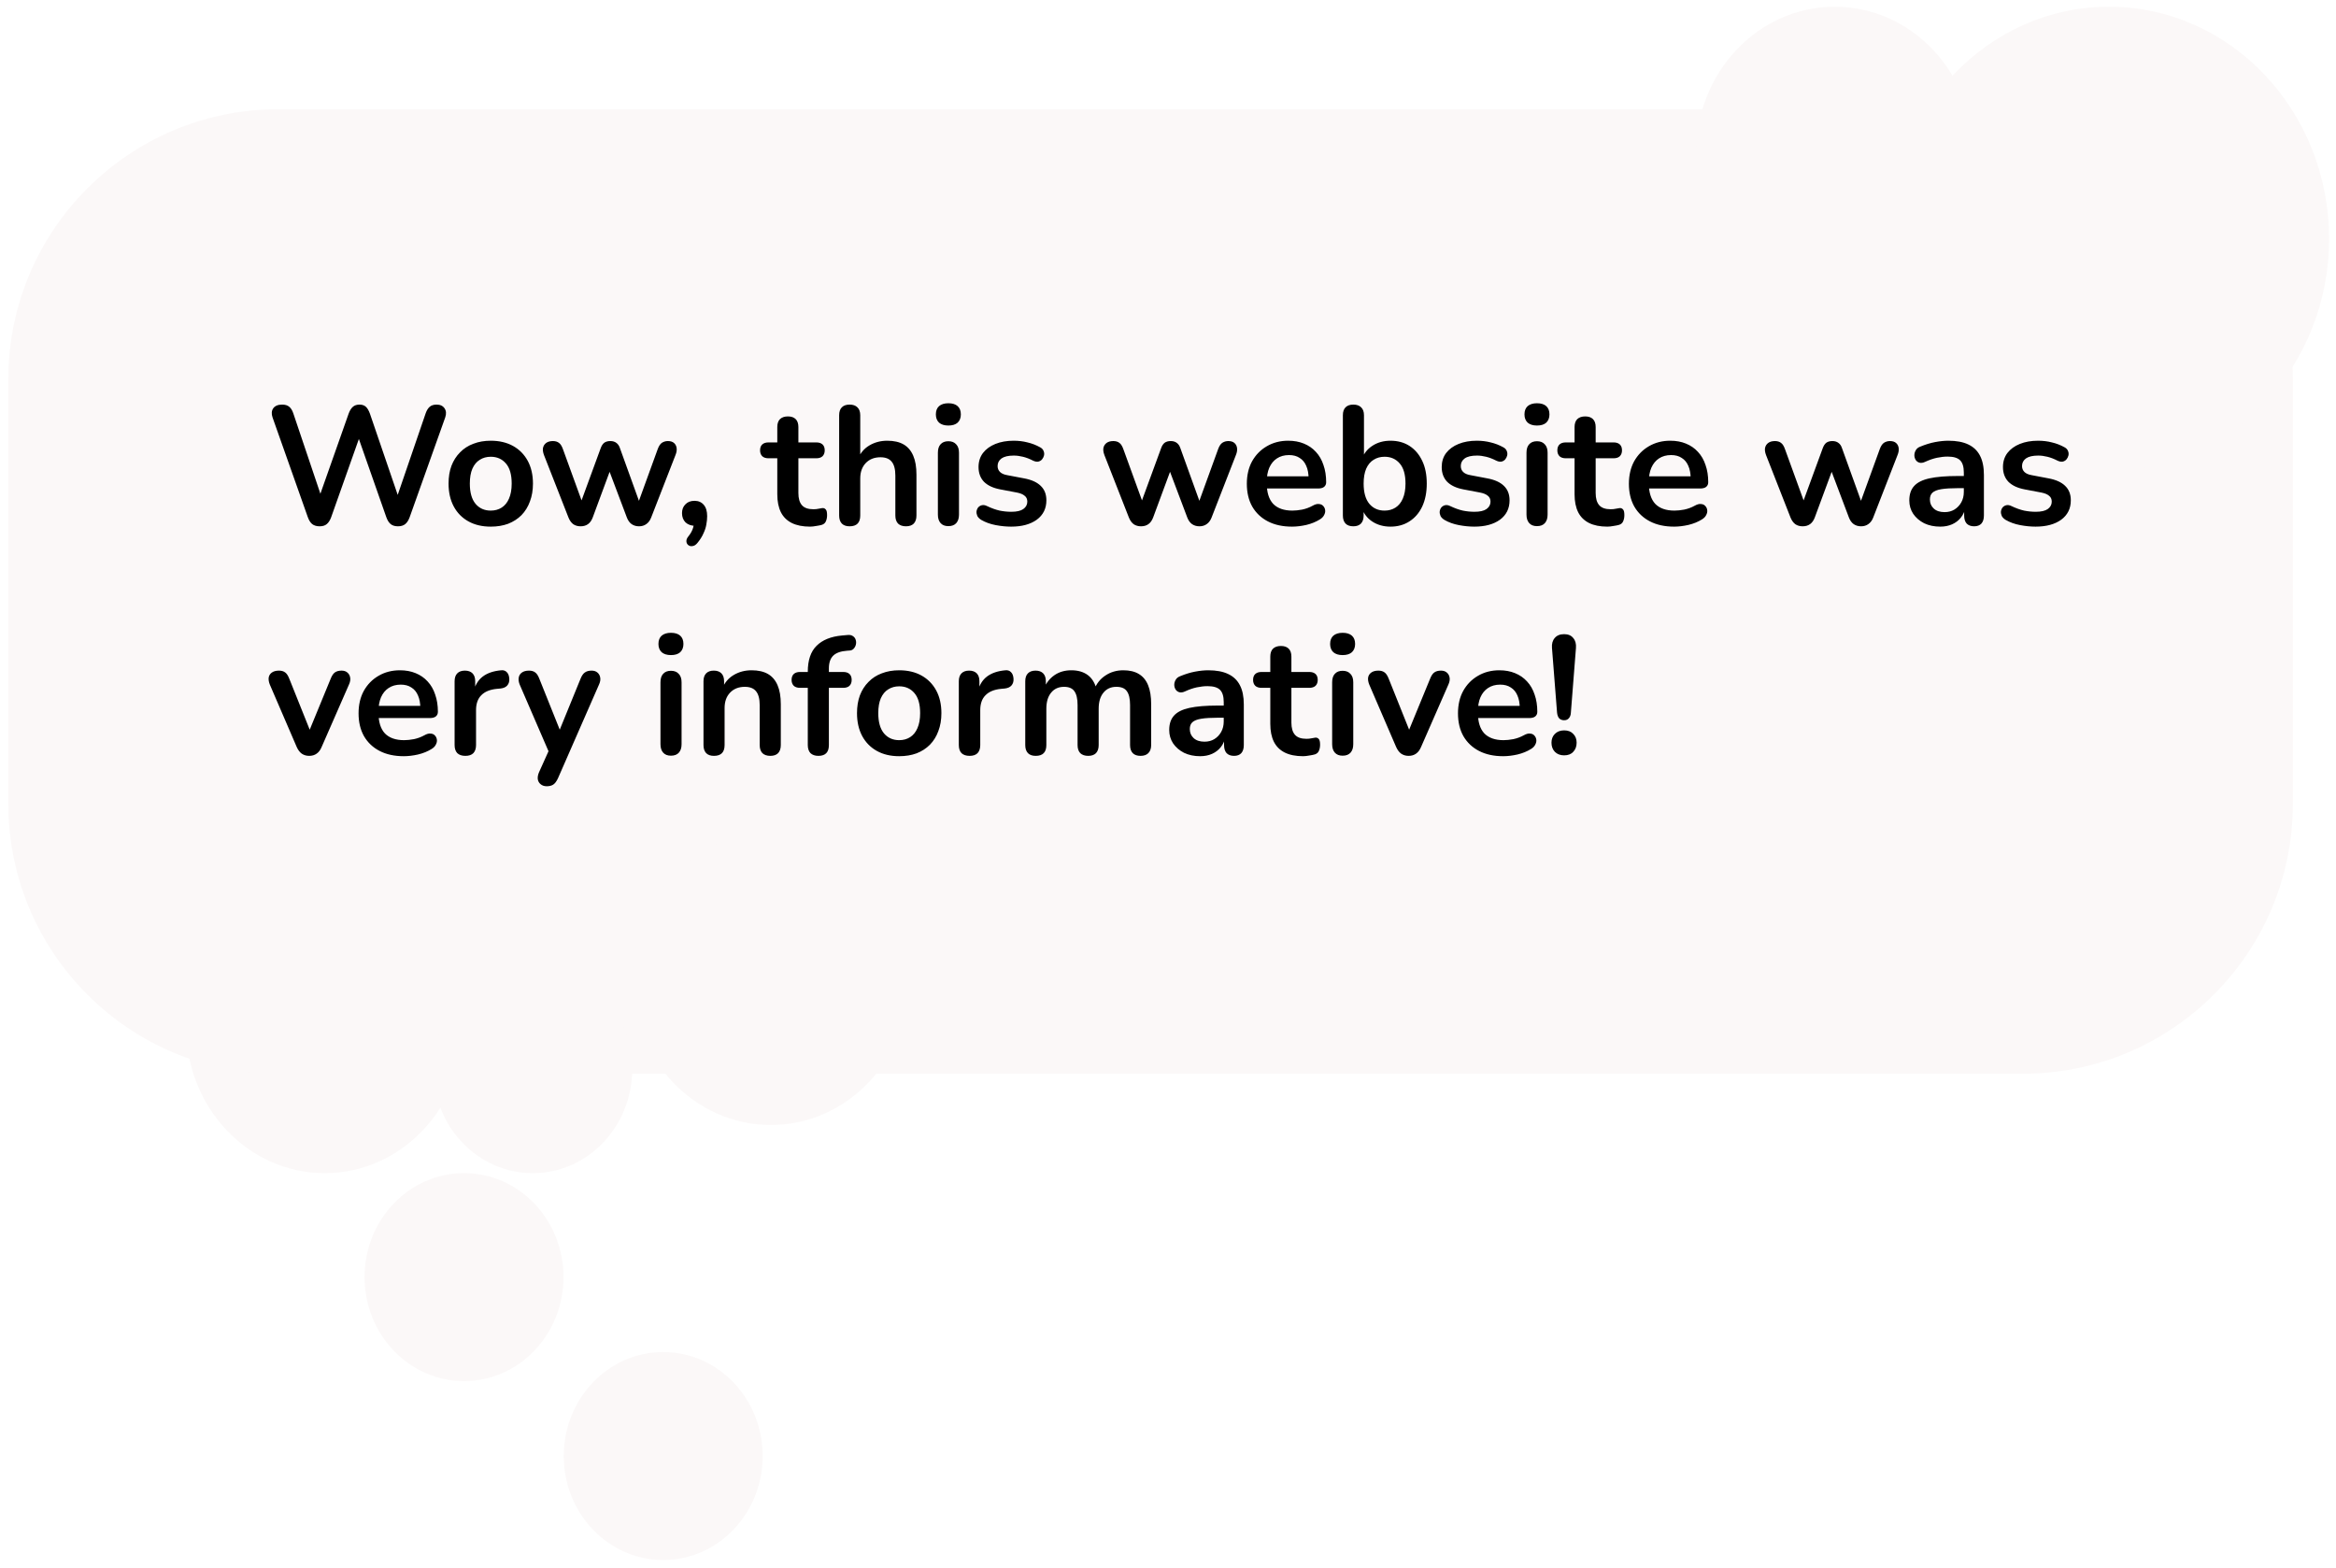 <svg width="1384" height="929" viewBox="0 0 1384 929" fill="none" xmlns="http://www.w3.org/2000/svg">
<g filter="url(#filter0_d_1283_984)">
<path d="M274.927 814.21C307.471 814.21 333.853 786.628 333.853 752.605C333.853 718.581 307.471 691 274.927 691C242.382 691 216 718.581 216 752.605C216 786.628 242.382 814.21 274.927 814.21Z" fill="#FBF8F8"/>
<path d="M192.417 691.017C237.782 691.017 274.557 652.243 274.557 604.413C274.557 556.583 237.782 517.809 192.417 517.809C147.053 517.809 110.277 556.583 110.277 604.413C110.277 652.243 147.053 691.017 192.417 691.017Z" fill="#FBF8F8"/>
<path d="M392.927 920.21C425.471 920.21 451.853 892.628 451.853 858.605C451.853 824.581 425.471 797 392.927 797C360.382 797 334 824.581 334 858.605C334 892.628 360.382 920.21 392.927 920.21Z" fill="#FBF8F8"/>
<path d="M1198.44 60.713H164.925C76.559 60.713 4.925 132.347 4.925 220.713V472.121C4.925 560.486 76.559 632.121 164.925 632.121H1198.44C1286.81 632.121 1358.44 560.486 1358.44 472.121V220.713C1358.44 132.347 1286.81 60.713 1198.44 60.713Z" fill="#FBF8F8"/>
<path d="M315.636 691.019C348.181 691.019 374.563 663.437 374.563 629.414C374.563 595.39 348.181 567.809 315.636 567.809C283.092 567.809 256.71 595.39 256.71 629.414C256.71 663.437 283.092 691.019 315.636 691.019Z" fill="#FBF8F8"/>
<path d="M456.697 662.478C502.061 662.478 538.837 623.704 538.837 575.874C538.837 528.044 502.061 489.27 456.697 489.27C411.332 489.27 374.557 528.044 374.557 575.874C374.557 623.704 411.332 662.478 456.697 662.478Z" fill="#FBF8F8"/>
<path d="M1249.53 274.99C1321.52 274.99 1379.88 213.431 1379.88 137.495C1379.88 61.559 1321.52 0 1249.53 0C1177.53 0 1119.17 61.559 1119.17 137.495C1119.17 213.431 1177.53 274.99 1249.53 274.99Z" fill="#FBF8F8"/>
<path d="M1087.03 173.208C1132.39 173.208 1169.17 134.434 1169.17 86.604C1169.17 38.774 1132.39 0 1087.03 0C1041.66 0 1004.89 38.774 1004.89 86.604C1004.89 134.434 1041.66 173.208 1087.03 173.208Z" fill="#FBF8F8"/>
<path d="M189.377 307.8C187.577 307.8 186.107 307.367 184.977 306.5C183.907 305.633 183.047 304.267 182.377 302.4L161.477 243.3C160.747 241.167 160.877 239.367 161.877 237.9C162.947 236.433 164.707 235.7 167.177 235.7C168.977 235.7 170.377 236.133 171.377 237C172.377 237.8 173.177 239.1 173.777 240.9L191.777 294.3H187.777L206.577 241C207.247 239.2 208.077 237.867 209.077 237C210.077 236.133 211.377 235.7 212.977 235.7C214.577 235.7 215.847 236.133 216.777 237C217.707 237.867 218.507 239.233 219.177 241.1L237.377 294.3H233.877L252.177 240.9C252.777 239.167 253.577 237.867 254.577 237C255.577 236.133 256.947 235.7 258.677 235.7C260.807 235.7 262.377 236.433 263.377 237.9C264.377 239.367 264.507 241.167 263.777 243.3L242.677 302.5C242.007 304.3 241.147 305.633 240.077 306.5C239.007 307.367 237.577 307.8 235.777 307.8C233.977 307.8 232.547 307.367 231.477 306.5C230.407 305.633 229.547 304.267 228.877 302.4L211.477 252.8H213.777L196.177 302.5C195.507 304.3 194.647 305.633 193.577 306.5C192.577 307.367 191.177 307.8 189.377 307.8ZM290.757 308C285.687 308 281.287 306.967 277.557 304.9C273.817 302.833 270.917 299.9 268.857 296.1C266.787 292.233 265.757 287.7 265.757 282.5C265.757 278.567 266.317 275.067 267.457 272C268.657 268.867 270.357 266.2 272.557 264C274.757 261.733 277.387 260.033 280.457 258.9C283.517 257.7 286.957 257.1 290.757 257.1C295.817 257.1 300.217 258.133 303.957 260.2C307.687 262.267 310.587 265.2 312.657 269C314.717 272.8 315.757 277.3 315.757 282.5C315.757 286.433 315.157 289.967 313.957 293.1C312.817 296.233 311.157 298.933 308.957 301.2C306.757 303.4 304.117 305.1 301.057 306.3C297.987 307.433 294.557 308 290.757 308ZM290.757 298.5C293.217 298.5 295.387 297.9 297.257 296.7C299.117 295.5 300.557 293.733 301.557 291.4C302.617 289 303.157 286.033 303.157 282.5C303.157 277.167 302.017 273.2 299.757 270.6C297.487 267.933 294.487 266.6 290.757 266.6C288.287 266.6 286.117 267.2 284.257 268.4C282.387 269.533 280.917 271.3 279.857 273.7C278.857 276.033 278.357 278.967 278.357 282.5C278.357 287.767 279.487 291.767 281.757 294.5C284.017 297.167 287.017 298.5 290.757 298.5ZM343.997 307.8C342.327 307.8 340.897 307.4 339.697 306.6C338.497 305.733 337.527 304.4 336.797 302.6L322.297 265.6C321.697 264 321.497 262.6 321.697 261.4C321.967 260.133 322.597 259.133 323.597 258.4C324.597 257.667 325.927 257.3 327.597 257.3C329.067 257.3 330.267 257.667 331.197 258.4C332.127 259.067 332.927 260.367 333.597 262.3L345.697 295.6H343.397L355.897 261.5C356.427 260.033 357.127 258.967 357.997 258.3C358.927 257.633 360.127 257.3 361.597 257.3C363.067 257.3 364.267 257.667 365.197 258.4C366.127 259.067 366.827 260.1 367.297 261.5L379.597 295.6H377.497L389.697 262C390.367 260.2 391.197 258.967 392.197 258.3C393.267 257.633 394.427 257.3 395.697 257.3C397.297 257.3 398.527 257.7 399.397 258.5C400.267 259.3 400.767 260.333 400.897 261.6C401.027 262.8 400.797 264.133 400.197 265.6L385.797 302.6C385.127 304.333 384.167 305.633 382.897 306.5C381.697 307.367 380.267 307.8 378.597 307.8C376.927 307.8 375.467 307.367 374.197 306.5C372.997 305.633 372.067 304.333 371.397 302.6L358.297 267.9H363.997L351.197 302.5C350.527 304.3 349.597 305.633 348.397 306.5C347.197 307.367 345.727 307.8 343.997 307.8ZM413.167 317.7C412.297 318.767 411.367 319.367 410.367 319.5C409.427 319.7 408.597 319.533 407.867 319C407.127 318.467 406.727 317.7 406.667 316.7C406.597 315.767 407.027 314.733 407.967 313.6C409.297 311.933 410.197 310.267 410.667 308.6C411.127 306.933 411.367 305.433 411.367 304.1L411.867 307.5C409.527 307.5 407.627 306.833 406.167 305.5C404.767 304.1 404.067 302.267 404.067 300C404.067 297.867 404.727 296.133 406.067 294.8C407.397 293.4 409.197 292.7 411.467 292.7C413.797 292.7 415.627 293.5 416.967 295.1C418.297 296.633 418.967 298.867 418.967 301.8C418.967 303.4 418.797 305.067 418.467 306.8C418.197 308.467 417.627 310.2 416.767 312C415.967 313.867 414.767 315.767 413.167 317.7ZM479.917 308C475.587 308 471.947 307.267 469.017 305.8C466.147 304.333 464.017 302.2 462.617 299.4C461.217 296.533 460.517 293 460.517 288.8V267.5H455.317C453.717 267.5 452.487 267.1 451.617 266.3C450.747 265.433 450.317 264.267 450.317 262.8C450.317 261.267 450.747 260.1 451.617 259.3C452.487 258.5 453.717 258.1 455.317 258.1H460.517V249C460.517 246.933 461.047 245.367 462.117 244.3C463.247 243.233 464.817 242.7 466.817 242.7C468.817 242.7 470.347 243.233 471.417 244.3C472.487 245.367 473.017 246.933 473.017 249V258.1H483.617C485.217 258.1 486.447 258.5 487.317 259.3C488.187 260.1 488.617 261.267 488.617 262.8C488.617 264.267 488.187 265.433 487.317 266.3C486.447 267.1 485.217 267.5 483.617 267.5H473.017V288.1C473.017 291.3 473.717 293.7 475.117 295.3C476.517 296.9 478.787 297.7 481.917 297.7C483.047 297.7 484.047 297.6 484.917 297.4C485.787 297.2 486.547 297.067 487.217 297C488.017 296.933 488.687 297.2 489.217 297.8C489.747 298.333 490.017 299.467 490.017 301.2C490.017 302.533 489.787 303.733 489.317 304.8C488.917 305.8 488.147 306.5 487.017 306.9C486.147 307.167 485.017 307.4 483.617 307.6C482.217 307.867 480.987 308 479.917 308ZM503.367 307.8C501.367 307.8 499.837 307.267 498.767 306.2C497.697 305.067 497.167 303.467 497.167 301.4V242C497.167 239.933 497.697 238.367 498.767 237.3C499.837 236.233 501.367 235.7 503.367 235.7C505.367 235.7 506.897 236.233 507.967 237.3C509.097 238.367 509.667 239.933 509.667 242V267.9H508.267C509.737 264.367 511.997 261.7 515.067 259.9C518.197 258.033 521.737 257.1 525.667 257.1C529.597 257.1 532.837 257.833 535.367 259.3C537.897 260.767 539.797 263 541.067 266C542.337 268.933 542.967 272.667 542.967 277.2V301.4C542.967 303.467 542.437 305.067 541.367 306.2C540.297 307.267 538.767 307.8 536.767 307.8C534.767 307.8 533.197 307.267 532.067 306.2C530.997 305.067 530.467 303.467 530.467 301.4V277.8C530.467 274 529.737 271.233 528.267 269.5C526.867 267.767 524.667 266.9 521.667 266.9C517.997 266.9 515.067 268.067 512.867 270.4C510.737 272.667 509.667 275.7 509.667 279.5V301.4C509.667 305.667 507.567 307.8 503.367 307.8ZM561.867 307.7C559.867 307.7 558.327 307.1 557.267 305.9C556.197 304.7 555.667 303.033 555.667 300.9V264.2C555.667 262 556.197 260.333 557.267 259.2C558.327 258 559.867 257.4 561.867 257.4C563.867 257.4 565.397 258 566.467 259.2C567.597 260.333 568.167 262 568.167 264.2V300.9C568.167 303.033 567.627 304.7 566.567 305.9C565.497 307.1 563.927 307.7 561.867 307.7ZM561.867 248.1C559.527 248.1 557.697 247.533 556.367 246.4C555.097 245.2 554.467 243.567 554.467 241.5C554.467 239.367 555.097 237.733 556.367 236.6C557.697 235.467 559.527 234.9 561.867 234.9C564.267 234.9 566.097 235.467 567.367 236.6C568.627 237.733 569.267 239.367 569.267 241.5C569.267 243.567 568.627 245.2 567.367 246.4C566.097 247.533 564.267 248.1 561.867 248.1ZM599.047 308C596.187 308 593.147 307.7 589.947 307.1C586.747 306.5 583.887 305.467 581.347 304C580.287 303.333 579.517 302.567 579.047 301.7C578.647 300.767 578.487 299.867 578.547 299C578.687 298.067 579.017 297.267 579.547 296.6C580.147 295.933 580.887 295.5 581.747 295.3C582.687 295.1 583.687 295.267 584.747 295.8C587.417 297.067 589.917 297.967 592.247 298.5C594.587 298.967 596.887 299.2 599.147 299.2C602.347 299.2 604.717 298.667 606.247 297.6C607.847 296.467 608.647 295 608.647 293.2C608.647 291.667 608.117 290.5 607.047 289.7C606.047 288.833 604.517 288.2 602.447 287.8L592.447 285.9C588.317 285.1 585.147 283.6 582.947 281.4C580.817 279.133 579.747 276.233 579.747 272.7C579.747 269.5 580.617 266.733 582.347 264.4C584.147 262.067 586.617 260.267 589.747 259C592.887 257.733 596.487 257.1 600.547 257.1C603.487 257.1 606.217 257.433 608.747 258.1C611.347 258.7 613.847 259.667 616.247 261C617.247 261.533 617.917 262.233 618.247 263.1C618.647 263.967 618.747 264.867 618.547 265.8C618.347 266.667 617.947 267.467 617.347 268.2C616.747 268.867 615.987 269.3 615.047 269.5C614.187 269.633 613.187 269.433 612.047 268.9C609.987 267.833 607.987 267.067 606.047 266.6C604.187 266.133 602.387 265.9 600.647 265.9C597.387 265.9 594.947 266.467 593.347 267.6C591.817 268.733 591.047 270.233 591.047 272.1C591.047 273.5 591.517 274.667 592.447 275.6C593.387 276.533 594.817 277.167 596.747 277.5L606.747 279.4C611.087 280.2 614.347 281.667 616.547 283.8C618.817 285.933 619.947 288.8 619.947 292.4C619.947 297.267 618.047 301.1 614.247 303.9C610.447 306.633 605.387 308 599.047 308ZM676.027 307.8C674.357 307.8 672.927 307.4 671.727 306.6C670.527 305.733 669.557 304.4 668.827 302.6L654.327 265.6C653.727 264 653.527 262.6 653.727 261.4C653.997 260.133 654.627 259.133 655.627 258.4C656.627 257.667 657.957 257.3 659.627 257.3C661.097 257.3 662.297 257.667 663.227 258.4C664.157 259.067 664.957 260.367 665.627 262.3L677.727 295.6H675.427L687.927 261.5C688.457 260.033 689.157 258.967 690.027 258.3C690.957 257.633 692.157 257.3 693.627 257.3C695.097 257.3 696.297 257.667 697.227 258.4C698.157 259.067 698.857 260.1 699.327 261.5L711.627 295.6H709.527L721.727 262C722.397 260.2 723.227 258.967 724.227 258.3C725.297 257.633 726.457 257.3 727.727 257.3C729.327 257.3 730.557 257.7 731.427 258.5C732.297 259.3 732.797 260.333 732.927 261.6C733.057 262.8 732.827 264.133 732.227 265.6L717.827 302.6C717.157 304.333 716.197 305.633 714.927 306.5C713.727 307.367 712.297 307.8 710.627 307.8C708.957 307.8 707.497 307.367 706.227 306.5C705.027 305.633 704.097 304.333 703.427 302.6L690.327 267.9H696.027L683.227 302.5C682.557 304.3 681.627 305.633 680.427 306.5C679.227 307.367 677.757 307.8 676.027 307.8ZM765.507 308C759.967 308 755.207 306.967 751.207 304.9C747.207 302.833 744.107 299.9 741.907 296.1C739.767 292.3 738.707 287.8 738.707 282.6C738.707 277.533 739.737 273.1 741.807 269.3C743.937 265.5 746.837 262.533 750.507 260.4C754.237 258.2 758.467 257.1 763.207 257.1C766.667 257.1 769.767 257.667 772.507 258.8C775.307 259.933 777.667 261.567 779.607 263.7C781.607 265.833 783.107 268.433 784.107 271.5C785.167 274.5 785.707 277.9 785.707 281.7C785.707 282.9 785.267 283.833 784.407 284.5C783.607 285.1 782.437 285.4 780.907 285.4H748.807V278.2H776.907L775.307 279.7C775.307 276.633 774.837 274.067 773.907 272C773.037 269.933 771.737 268.367 770.007 267.3C768.337 266.167 766.237 265.6 763.707 265.6C760.907 265.6 758.507 266.267 756.507 267.6C754.567 268.867 753.067 270.7 752.007 273.1C751.007 275.433 750.507 278.233 750.507 281.5V282.2C750.507 287.667 751.767 291.767 754.307 294.5C756.907 297.167 760.707 298.5 765.707 298.5C767.437 298.5 769.367 298.3 771.507 297.9C773.707 297.433 775.767 296.667 777.707 295.6C779.107 294.8 780.337 294.467 781.407 294.6C782.467 294.667 783.307 295.033 783.907 295.7C784.567 296.367 784.967 297.2 785.107 298.2C785.237 299.133 785.037 300.1 784.507 301.1C784.037 302.1 783.207 302.967 782.007 303.7C779.667 305.167 776.967 306.267 773.907 307C770.907 307.667 768.107 308 765.507 308ZM823.807 308C819.667 308 816.037 306.967 812.907 304.9C809.837 302.833 807.807 300.067 806.807 296.6L807.907 294.1V301.4C807.907 303.467 807.367 305.067 806.307 306.2C805.237 307.267 803.737 307.8 801.807 307.8C799.807 307.8 798.267 307.267 797.207 306.2C796.137 305.067 795.607 303.467 795.607 301.4V242C795.607 239.933 796.137 238.367 797.207 237.3C798.267 236.233 799.807 235.7 801.807 235.7C803.807 235.7 805.337 236.233 806.407 237.3C807.537 238.367 808.107 239.933 808.107 242V268H806.907C807.967 264.733 810.037 262.1 813.107 260.1C816.167 258.1 819.737 257.1 823.807 257.1C828.137 257.1 831.907 258.133 835.107 260.2C838.307 262.267 840.807 265.2 842.607 269C844.407 272.733 845.307 277.233 845.307 282.5C845.307 287.7 844.407 292.233 842.607 296.1C840.807 299.9 838.267 302.833 835.007 304.9C831.807 306.967 828.067 308 823.807 308ZM820.307 298.5C822.767 298.5 824.937 297.9 826.807 296.7C828.667 295.5 830.107 293.733 831.107 291.4C832.167 289 832.707 286.033 832.707 282.5C832.707 277.167 831.567 273.2 829.307 270.6C827.037 267.933 824.037 266.6 820.307 266.6C817.837 266.6 815.667 267.2 813.807 268.4C811.937 269.533 810.467 271.3 809.407 273.7C808.407 276.033 807.907 278.967 807.907 282.5C807.907 287.767 809.037 291.767 811.307 294.5C813.567 297.167 816.567 298.5 820.307 298.5ZM873.467 308C870.597 308 867.567 307.7 864.367 307.1C861.167 306.5 858.297 305.467 855.767 304C854.697 303.333 853.927 302.567 853.467 301.7C853.067 300.767 852.897 299.867 852.967 299C853.097 298.067 853.427 297.267 853.967 296.6C854.567 295.933 855.297 295.5 856.167 295.3C857.097 295.1 858.097 295.267 859.167 295.8C861.827 297.067 864.327 297.967 866.667 298.5C868.997 298.967 871.297 299.2 873.567 299.2C876.767 299.2 879.127 298.667 880.667 297.6C882.267 296.467 883.067 295 883.067 293.2C883.067 291.667 882.527 290.5 881.467 289.7C880.467 288.833 878.927 288.2 876.867 287.8L866.867 285.9C862.727 285.1 859.567 283.6 857.367 281.4C855.227 279.133 854.167 276.233 854.167 272.7C854.167 269.5 855.027 266.733 856.767 264.4C858.567 262.067 861.027 260.267 864.167 259C867.297 257.733 870.897 257.1 874.967 257.1C877.897 257.1 880.627 257.433 883.167 258.1C885.767 258.7 888.267 259.667 890.667 261C891.667 261.533 892.327 262.233 892.667 263.1C893.067 263.967 893.167 264.867 892.967 265.8C892.767 266.667 892.367 267.467 891.767 268.2C891.167 268.867 890.397 269.3 889.467 269.5C888.597 269.633 887.597 269.433 886.467 268.9C884.397 267.833 882.397 267.067 880.467 266.6C878.597 266.133 876.797 265.9 875.067 265.9C871.797 265.9 869.367 266.467 867.767 267.6C866.227 268.733 865.467 270.233 865.467 272.1C865.467 273.5 865.927 274.667 866.867 275.6C867.797 276.533 869.227 277.167 871.167 277.5L881.167 279.4C885.497 280.2 888.767 281.667 890.967 283.8C893.227 285.933 894.367 288.8 894.367 292.4C894.367 297.267 892.467 301.1 888.667 303.9C884.867 306.633 879.797 308 873.467 308ZM910.597 307.7C908.597 307.7 907.057 307.1 905.997 305.9C904.927 304.7 904.397 303.033 904.397 300.9V264.2C904.397 262 904.927 260.333 905.997 259.2C907.057 258 908.597 257.4 910.597 257.4C912.597 257.4 914.127 258 915.197 259.2C916.327 260.333 916.897 262 916.897 264.2V300.9C916.897 303.033 916.357 304.7 915.297 305.9C914.227 307.1 912.657 307.7 910.597 307.7ZM910.597 248.1C908.257 248.1 906.427 247.533 905.097 246.4C903.827 245.2 903.197 243.567 903.197 241.5C903.197 239.367 903.827 237.733 905.097 236.6C906.427 235.467 908.257 234.9 910.597 234.9C912.997 234.9 914.827 235.467 916.097 236.6C917.357 237.733 917.997 239.367 917.997 241.5C917.997 243.567 917.357 245.2 916.097 246.4C914.827 247.533 912.997 248.1 910.597 248.1ZM952.277 308C947.947 308 944.317 307.267 941.377 305.8C938.517 304.333 936.377 302.2 934.977 299.4C933.577 296.533 932.877 293 932.877 288.8V267.5H927.677C926.077 267.5 924.847 267.1 923.977 266.3C923.117 265.433 922.677 264.267 922.677 262.8C922.677 261.267 923.117 260.1 923.977 259.3C924.847 258.5 926.077 258.1 927.677 258.1H932.877V249C932.877 246.933 933.417 245.367 934.477 244.3C935.617 243.233 937.177 242.7 939.177 242.7C941.177 242.7 942.717 243.233 943.777 244.3C944.847 245.367 945.377 246.933 945.377 249V258.1H955.977C957.577 258.1 958.817 258.5 959.677 259.3C960.547 260.1 960.977 261.267 960.977 262.8C960.977 264.267 960.547 265.433 959.677 266.3C958.817 267.1 957.577 267.5 955.977 267.5H945.377V288.1C945.377 291.3 946.077 293.7 947.477 295.3C948.877 296.9 951.147 297.7 954.277 297.7C955.417 297.7 956.417 297.6 957.277 297.4C958.147 297.2 958.917 297.067 959.577 297C960.377 296.933 961.047 297.2 961.577 297.8C962.117 298.333 962.377 299.467 962.377 301.2C962.377 302.533 962.147 303.733 961.677 304.8C961.277 305.8 960.517 306.5 959.377 306.9C958.517 307.167 957.377 307.4 955.977 307.6C954.577 307.867 953.347 308 952.277 308ZM991.867 308C986.337 308 981.567 306.967 977.567 304.9C973.567 302.833 970.467 299.9 968.267 296.1C966.137 292.3 965.067 287.8 965.067 282.6C965.067 277.533 966.107 273.1 968.167 269.3C970.307 265.5 973.207 262.533 976.867 260.4C980.607 258.2 984.837 257.1 989.567 257.1C993.037 257.1 996.137 257.667 998.867 258.8C1001.67 259.933 1004.04 261.567 1005.97 263.7C1007.97 265.833 1009.47 268.433 1010.47 271.5C1011.54 274.5 1012.07 277.9 1012.07 281.7C1012.07 282.9 1011.64 283.833 1010.77 284.5C1009.97 285.1 1008.81 285.4 1007.27 285.4H975.167V278.2H1003.27L1001.67 279.7C1001.67 276.633 1001.21 274.067 1000.27 272C999.407 269.933 998.107 268.367 996.367 267.3C994.707 266.167 992.607 265.6 990.067 265.6C987.267 265.6 984.867 266.267 982.867 267.6C980.937 268.867 979.437 270.7 978.367 273.1C977.367 275.433 976.867 278.233 976.867 281.5V282.2C976.867 287.667 978.137 291.767 980.667 294.5C983.267 297.167 987.067 298.5 992.067 298.5C993.807 298.5 995.737 298.3 997.867 297.9C1000.07 297.433 1002.14 296.667 1004.07 295.6C1005.47 294.8 1006.71 294.467 1007.77 294.6C1008.84 294.667 1009.67 295.033 1010.27 295.7C1010.94 296.367 1011.34 297.2 1011.47 298.2C1011.61 299.133 1011.41 300.1 1010.87 301.1C1010.41 302.1 1009.57 302.967 1008.37 303.7C1006.04 305.167 1003.34 306.267 1000.27 307C997.267 307.667 994.467 308 991.867 308ZM1068.02 307.8C1066.36 307.8 1064.92 307.4 1063.72 306.6C1062.52 305.733 1061.56 304.4 1060.82 302.6L1046.32 265.6C1045.72 264 1045.52 262.6 1045.72 261.4C1045.99 260.133 1046.62 259.133 1047.62 258.4C1048.62 257.667 1049.96 257.3 1051.62 257.3C1053.09 257.3 1054.29 257.667 1055.22 258.4C1056.16 259.067 1056.96 260.367 1057.62 262.3L1069.72 295.6H1067.42L1079.92 261.5C1080.46 260.033 1081.16 258.967 1082.02 258.3C1082.96 257.633 1084.16 257.3 1085.62 257.3C1087.09 257.3 1088.29 257.667 1089.22 258.4C1090.16 259.067 1090.86 260.1 1091.32 261.5L1103.62 295.6H1101.52L1113.72 262C1114.39 260.2 1115.22 258.967 1116.22 258.3C1117.29 257.633 1118.46 257.3 1119.72 257.3C1121.32 257.3 1122.56 257.7 1123.42 258.5C1124.29 259.3 1124.79 260.333 1124.92 261.6C1125.06 262.8 1124.82 264.133 1124.22 265.6L1109.82 302.6C1109.16 304.333 1108.19 305.633 1106.92 306.5C1105.72 307.367 1104.29 307.8 1102.62 307.8C1100.96 307.8 1099.49 307.367 1098.22 306.5C1097.02 305.633 1096.09 304.333 1095.42 302.6L1082.32 267.9H1088.02L1075.22 302.5C1074.56 304.3 1073.62 305.633 1072.42 306.5C1071.22 307.367 1069.76 307.8 1068.02 307.8ZM1149.5 308C1145.97 308 1142.8 307.333 1140 306C1137.27 304.6 1135.1 302.733 1133.5 300.4C1131.97 298.067 1131.2 295.433 1131.2 292.5C1131.2 288.9 1132.13 286.067 1134 284C1135.87 281.867 1138.9 280.333 1143.1 279.4C1147.3 278.467 1152.93 278 1160 278H1165V285.2H1160.1C1155.97 285.2 1152.67 285.4 1150.2 285.8C1147.73 286.2 1145.97 286.9 1144.9 287.9C1143.9 288.833 1143.4 290.167 1143.4 291.9C1143.4 294.1 1144.17 295.9 1145.7 297.3C1147.23 298.7 1149.37 299.4 1152.1 299.4C1154.3 299.4 1156.23 298.9 1157.9 297.9C1159.63 296.833 1161 295.4 1162 293.6C1163 291.8 1163.5 289.733 1163.5 287.4V275.9C1163.5 272.567 1162.77 270.167 1161.3 268.7C1159.83 267.233 1157.37 266.5 1153.9 266.5C1151.97 266.5 1149.87 266.733 1147.6 267.2C1145.4 267.667 1143.07 268.467 1140.6 269.6C1139.33 270.2 1138.2 270.367 1137.2 270.1C1136.27 269.833 1135.53 269.3 1135 268.5C1134.47 267.633 1134.2 266.7 1134.2 265.7C1134.2 264.7 1134.47 263.733 1135 262.8C1135.53 261.8 1136.43 261.067 1137.7 260.6C1140.77 259.333 1143.7 258.433 1146.5 257.9C1149.37 257.367 1151.97 257.1 1154.3 257.1C1159.1 257.1 1163.03 257.833 1166.1 259.3C1169.23 260.767 1171.57 263 1173.1 266C1174.63 268.933 1175.4 272.733 1175.4 277.4V301.4C1175.4 303.467 1174.9 305.067 1173.9 306.2C1172.9 307.267 1171.47 307.8 1169.6 307.8C1167.73 307.8 1166.27 307.267 1165.2 306.2C1164.2 305.067 1163.7 303.467 1163.7 301.4V296.6H1164.5C1164.03 298.933 1163.1 300.967 1161.7 302.7C1160.37 304.367 1158.67 305.667 1156.6 306.6C1154.53 307.533 1152.17 308 1149.5 308ZM1205.99 308C1203.12 308 1200.09 307.7 1196.89 307.1C1193.69 306.5 1190.82 305.467 1188.29 304C1187.22 303.333 1186.45 302.567 1185.99 301.7C1185.59 300.767 1185.42 299.867 1185.49 299C1185.62 298.067 1185.95 297.267 1186.49 296.6C1187.09 295.933 1187.82 295.5 1188.69 295.3C1189.62 295.1 1190.62 295.267 1191.69 295.8C1194.35 297.067 1196.85 297.967 1199.19 298.5C1201.52 298.967 1203.82 299.2 1206.09 299.2C1209.29 299.2 1211.65 298.667 1213.19 297.6C1214.79 296.467 1215.59 295 1215.59 293.2C1215.59 291.667 1215.05 290.5 1213.99 289.7C1212.99 288.833 1211.45 288.2 1209.39 287.8L1199.39 285.9C1195.25 285.1 1192.09 283.6 1189.89 281.4C1187.75 279.133 1186.69 276.233 1186.69 272.7C1186.69 269.5 1187.55 266.733 1189.29 264.4C1191.09 262.067 1193.55 260.267 1196.69 259C1199.82 257.733 1203.42 257.1 1207.49 257.1C1210.42 257.1 1213.15 257.433 1215.69 258.1C1218.29 258.7 1220.79 259.667 1223.19 261C1224.19 261.533 1224.85 262.233 1225.19 263.1C1225.59 263.967 1225.69 264.867 1225.49 265.8C1225.29 266.667 1224.89 267.467 1224.29 268.2C1223.69 268.867 1222.92 269.3 1221.99 269.5C1221.12 269.633 1220.12 269.433 1218.99 268.9C1216.92 267.833 1214.92 267.067 1212.99 266.6C1211.12 266.133 1209.32 265.9 1207.59 265.9C1204.32 265.9 1201.89 266.467 1200.29 267.6C1198.75 268.733 1197.99 270.233 1197.99 272.1C1197.99 273.5 1198.45 274.667 1199.39 275.6C1200.32 276.533 1201.75 277.167 1203.69 277.5L1213.69 279.4C1218.02 280.2 1221.29 281.667 1223.49 283.8C1225.75 285.933 1226.89 288.8 1226.89 292.4C1226.89 297.267 1224.99 301.1 1221.19 303.9C1217.39 306.633 1212.32 308 1205.99 308ZM183.177 443.8C181.507 443.8 180.047 443.367 178.777 442.5C177.577 441.633 176.577 440.3 175.777 438.5L159.877 401.6C159.277 400.133 159.047 398.767 159.177 397.5C159.377 396.233 159.977 395.233 160.977 394.5C162.047 393.7 163.477 393.3 165.277 393.3C166.807 393.3 168.047 393.667 168.977 394.4C169.907 395.067 170.747 396.367 171.477 398.3L184.977 432H181.977L195.877 398.2C196.607 396.333 197.447 395.067 198.377 394.4C199.377 393.667 200.707 393.3 202.377 393.3C203.847 393.3 205.007 393.7 205.877 394.5C206.747 395.233 207.277 396.233 207.477 397.5C207.677 398.7 207.447 400.033 206.777 401.5L190.577 438.5C189.847 440.3 188.847 441.633 187.577 442.5C186.377 443.367 184.907 443.8 183.177 443.8ZM239.237 444C233.697 444 228.937 442.967 224.937 440.9C220.937 438.833 217.837 435.9 215.637 432.1C213.497 428.3 212.437 423.8 212.437 418.6C212.437 413.533 213.467 409.1 215.537 405.3C217.667 401.5 220.567 398.533 224.237 396.4C227.967 394.2 232.197 393.1 236.937 393.1C240.397 393.1 243.497 393.667 246.237 394.8C249.037 395.933 251.397 397.567 253.337 399.7C255.337 401.833 256.837 404.433 257.837 407.5C258.897 410.5 259.437 413.9 259.437 417.7C259.437 418.9 258.997 419.833 258.137 420.5C257.337 421.1 256.167 421.4 254.637 421.4H222.537V414.2H250.637L249.037 415.7C249.037 412.633 248.567 410.067 247.637 408C246.767 405.933 245.467 404.367 243.737 403.3C242.067 402.167 239.967 401.6 237.437 401.6C234.637 401.6 232.237 402.267 230.237 403.6C228.297 404.867 226.797 406.7 225.737 409.1C224.737 411.433 224.237 414.233 224.237 417.5V418.2C224.237 423.667 225.497 427.767 228.037 430.5C230.637 433.167 234.437 434.5 239.437 434.5C241.167 434.5 243.097 434.3 245.237 433.9C247.437 433.433 249.497 432.667 251.437 431.6C252.837 430.8 254.067 430.467 255.137 430.6C256.197 430.667 257.037 431.033 257.637 431.7C258.297 432.367 258.697 433.2 258.837 434.2C258.967 435.133 258.767 436.1 258.237 437.1C257.767 438.1 256.937 438.967 255.737 439.7C253.397 441.167 250.697 442.267 247.637 443C244.637 443.667 241.837 444 239.237 444ZM275.737 443.8C273.667 443.8 272.067 443.267 270.937 442.2C269.867 441.067 269.337 439.467 269.337 437.4V399.6C269.337 397.533 269.867 395.967 270.937 394.9C271.997 393.833 273.497 393.3 275.437 393.3C277.367 393.3 278.867 393.833 279.937 394.9C280.997 395.967 281.537 397.533 281.537 399.6V405.9H280.537C281.467 401.9 283.297 398.867 286.037 396.8C288.767 394.733 292.397 393.5 296.937 393.1C298.337 392.967 299.437 393.333 300.237 394.2C301.097 395 301.597 396.267 301.737 398C301.867 399.667 301.467 401.033 300.537 402.1C299.667 403.1 298.337 403.7 296.537 403.9L294.337 404.1C290.267 404.5 287.197 405.767 285.137 407.9C283.067 409.967 282.037 412.9 282.037 416.7V437.4C282.037 439.467 281.497 441.067 280.437 442.2C279.367 443.267 277.797 443.8 275.737 443.8ZM323.917 461.8C322.457 461.8 321.257 461.4 320.317 460.6C319.387 459.867 318.817 458.867 318.617 457.6C318.487 456.333 318.717 455 319.317 453.6L326.117 438.5V443.7L307.917 401.6C307.317 400.133 307.117 398.767 307.317 397.5C307.517 396.233 308.117 395.233 309.117 394.5C310.187 393.7 311.617 393.3 313.417 393.3C314.957 393.3 316.187 393.667 317.117 394.4C318.057 395.067 318.887 396.367 319.617 398.3L333.117 432H330.117L343.917 398.2C344.657 396.333 345.517 395.067 346.517 394.4C347.517 393.667 348.857 393.3 350.517 393.3C351.987 393.3 353.157 393.7 354.017 394.5C354.887 395.233 355.417 396.233 355.617 397.5C355.817 398.7 355.587 400.033 354.917 401.5L330.617 457C329.757 458.867 328.817 460.133 327.817 460.8C326.817 461.467 325.517 461.8 323.917 461.8ZM397.507 443.7C395.507 443.7 393.977 443.1 392.907 441.9C391.837 440.7 391.307 439.033 391.307 436.9V400.2C391.307 398 391.837 396.333 392.907 395.2C393.977 394 395.507 393.4 397.507 393.4C399.507 393.4 401.037 394 402.107 395.2C403.237 396.333 403.807 398 403.807 400.2V436.9C403.807 439.033 403.277 440.7 402.207 441.9C401.137 443.1 399.577 443.7 397.507 443.7ZM397.507 384.1C395.177 384.1 393.337 383.533 392.007 382.4C390.737 381.2 390.107 379.567 390.107 377.5C390.107 375.367 390.737 373.733 392.007 372.6C393.337 371.467 395.177 370.9 397.507 370.9C399.907 370.9 401.737 371.467 403.007 372.6C404.277 373.733 404.907 375.367 404.907 377.5C404.907 379.567 404.277 381.2 403.007 382.4C401.737 383.533 399.907 384.1 397.507 384.1ZM422.997 443.8C420.997 443.8 419.457 443.267 418.397 442.2C417.327 441.067 416.797 439.467 416.797 437.4V399.6C416.797 397.533 417.327 395.967 418.397 394.9C419.457 393.833 420.957 393.3 422.897 393.3C424.827 393.3 426.327 393.833 427.397 394.9C428.457 395.967 428.997 397.533 428.997 399.6V406.4L427.897 403.9C429.357 400.367 431.627 397.7 434.697 395.9C437.827 394.033 441.357 393.1 445.297 393.1C449.227 393.1 452.457 393.833 454.997 395.3C457.527 396.767 459.427 399 460.697 402C461.957 404.933 462.597 408.667 462.597 413.2V437.4C462.597 439.467 462.057 441.067 460.997 442.2C459.927 443.267 458.397 443.8 456.397 443.8C454.397 443.8 452.827 443.267 451.697 442.2C450.627 441.067 450.097 439.467 450.097 437.4V413.8C450.097 410 449.357 407.233 447.897 405.5C446.497 403.767 444.297 402.9 441.297 402.9C437.627 402.9 434.697 404.067 432.497 406.4C430.357 408.667 429.297 411.7 429.297 415.5V437.4C429.297 441.667 427.197 443.8 422.997 443.8ZM484.887 443.8C482.887 443.8 481.327 443.267 480.187 442.2C479.127 441.067 478.587 439.467 478.587 437.4V403.5H473.987C472.387 403.5 471.157 403.1 470.287 402.3C469.427 401.433 468.987 400.267 468.987 398.8C468.987 397.267 469.427 396.1 470.287 395.3C471.157 394.5 472.387 394.1 473.987 394.1H482.187L478.587 397.4V394C478.587 387.133 480.327 382 483.787 378.6C487.257 375.133 492.257 373.1 498.787 372.5L502.187 372.2C503.527 372.067 504.587 372.3 505.387 372.9C506.187 373.433 506.727 374.167 506.987 375.1C507.257 375.967 507.287 376.867 507.087 377.8C506.887 378.733 506.457 379.567 505.787 380.3C505.187 380.967 504.387 381.333 503.387 381.4L501.987 381.5C498.187 381.767 495.427 382.733 493.687 384.4C491.957 386.067 491.087 388.6 491.087 392V395.7L489.487 394.1H499.587C501.187 394.1 502.427 394.5 503.287 395.3C504.157 396.1 504.587 397.267 504.587 398.8C504.587 400.267 504.157 401.433 503.287 402.3C502.427 403.1 501.187 403.5 499.587 403.5H491.087V437.4C491.087 441.667 489.027 443.8 484.887 443.8ZM532.747 444C527.677 444 523.277 442.967 519.547 440.9C515.817 438.833 512.917 435.9 510.847 432.1C508.777 428.233 507.747 423.7 507.747 418.5C507.747 414.567 508.317 411.067 509.447 408C510.647 404.867 512.347 402.2 514.547 400C516.747 397.733 519.377 396.033 522.447 394.9C525.517 393.7 528.947 393.1 532.747 393.1C537.817 393.1 542.217 394.133 545.947 396.2C549.677 398.267 552.577 401.2 554.647 405C556.717 408.8 557.747 413.3 557.747 418.5C557.747 422.433 557.147 425.967 555.947 429.1C554.817 432.233 553.147 434.933 550.947 437.2C548.747 439.4 546.117 441.1 543.047 442.3C539.977 443.433 536.547 444 532.747 444ZM532.747 434.5C535.217 434.5 537.377 433.9 539.247 432.7C541.117 431.5 542.547 429.733 543.547 427.4C544.617 425 545.147 422.033 545.147 418.5C545.147 413.167 544.017 409.2 541.747 406.6C539.477 403.933 536.477 402.6 532.747 402.6C530.277 402.6 528.117 403.2 526.247 404.4C524.377 405.533 522.917 407.3 521.847 409.7C520.847 412.033 520.347 414.967 520.347 418.5C520.347 423.767 521.477 427.767 523.747 430.5C526.017 433.167 529.017 434.5 532.747 434.5ZM574.467 443.8C572.397 443.8 570.797 443.267 569.667 442.2C568.597 441.067 568.067 439.467 568.067 437.4V399.6C568.067 397.533 568.597 395.967 569.667 394.9C570.727 393.833 572.227 393.3 574.167 393.3C576.097 393.3 577.597 393.833 578.667 394.9C579.727 395.967 580.267 397.533 580.267 399.6V405.9H579.267C580.197 401.9 582.027 398.867 584.767 396.8C587.497 394.733 591.127 393.5 595.667 393.1C597.067 392.967 598.167 393.333 598.967 394.2C599.827 395 600.327 396.267 600.467 398C600.597 399.667 600.197 401.033 599.267 402.1C598.397 403.1 597.067 403.7 595.267 403.9L593.067 404.1C588.997 404.5 585.927 405.767 583.867 407.9C581.797 409.967 580.767 412.9 580.767 416.7V437.4C580.767 439.467 580.227 441.067 579.167 442.2C578.097 443.267 576.527 443.8 574.467 443.8ZM613.627 443.8C611.627 443.8 610.087 443.267 609.027 442.2C607.957 441.067 607.427 439.467 607.427 437.4V399.6C607.427 397.533 607.957 395.967 609.027 394.9C610.087 393.833 611.587 393.3 613.527 393.3C615.457 393.3 616.957 393.833 618.027 394.9C619.087 395.967 619.627 397.533 619.627 399.6V406.9L618.527 403.9C619.857 400.567 621.927 397.933 624.727 396C627.527 394.067 630.857 393.1 634.727 393.1C638.657 393.1 641.887 394.033 644.427 395.9C646.957 397.767 648.727 400.633 649.727 404.5H648.327C649.657 400.967 651.857 398.2 654.927 396.2C657.987 394.133 661.527 393.1 665.527 393.1C669.257 393.1 672.327 393.833 674.727 395.3C677.187 396.767 679.027 399 680.227 402C681.427 404.933 682.027 408.667 682.027 413.2V437.4C682.027 439.467 681.457 441.067 680.327 442.2C679.257 443.267 677.727 443.8 675.727 443.8C673.727 443.8 672.187 443.267 671.127 442.2C670.057 441.067 669.527 439.467 669.527 437.4V413.7C669.527 409.967 668.887 407.233 667.627 405.5C666.427 403.767 664.357 402.9 661.427 402.9C658.157 402.9 655.587 404.067 653.727 406.4C651.857 408.667 650.927 411.833 650.927 415.9V437.4C650.927 439.467 650.387 441.067 649.327 442.2C648.257 443.267 646.727 443.8 644.727 443.8C642.727 443.8 641.157 443.267 640.027 442.2C638.957 441.067 638.427 439.467 638.427 437.4V413.7C638.427 409.967 637.787 407.233 636.527 405.5C635.327 403.767 633.287 402.9 630.427 402.9C627.157 402.9 624.587 404.067 622.727 406.4C620.857 408.667 619.927 411.833 619.927 415.9V437.4C619.927 441.667 617.827 443.8 613.627 443.8ZM711.017 444C707.487 444 704.317 443.333 701.517 442C698.787 440.6 696.617 438.733 695.017 436.4C693.487 434.067 692.717 431.433 692.717 428.5C692.717 424.9 693.657 422.067 695.517 420C697.387 417.867 700.417 416.333 704.617 415.4C708.817 414.467 714.457 414 721.517 414H726.517V421.2H721.617C717.487 421.2 714.187 421.4 711.717 421.8C709.257 422.2 707.487 422.9 706.417 423.9C705.417 424.833 704.917 426.167 704.917 427.9C704.917 430.1 705.687 431.9 707.217 433.3C708.757 434.7 710.887 435.4 713.617 435.4C715.817 435.4 717.757 434.9 719.417 433.9C721.157 432.833 722.517 431.4 723.517 429.6C724.517 427.8 725.017 425.733 725.017 423.4V411.9C725.017 408.567 724.287 406.167 722.817 404.7C721.357 403.233 718.887 402.5 715.417 402.5C713.487 402.5 711.387 402.733 709.117 403.2C706.917 403.667 704.587 404.467 702.117 405.6C700.857 406.2 699.717 406.367 698.717 406.1C697.787 405.833 697.057 405.3 696.517 404.5C695.987 403.633 695.717 402.7 695.717 401.7C695.717 400.7 695.987 399.733 696.517 398.8C697.057 397.8 697.957 397.067 699.217 396.6C702.287 395.333 705.217 394.433 708.017 393.9C710.887 393.367 713.487 393.1 715.817 393.1C720.617 393.1 724.557 393.833 727.617 395.3C730.757 396.767 733.087 399 734.617 402C736.157 404.933 736.917 408.733 736.917 413.4V437.4C736.917 439.467 736.417 441.067 735.417 442.2C734.417 443.267 732.987 443.8 731.117 443.8C729.257 443.8 727.787 443.267 726.717 442.2C725.717 441.067 725.217 439.467 725.217 437.4V432.6H726.017C725.557 434.933 724.617 436.967 723.217 438.7C721.887 440.367 720.187 441.667 718.117 442.6C716.057 443.533 713.687 444 711.017 444ZM772.007 444C767.677 444 764.037 443.267 761.107 441.8C758.237 440.333 756.107 438.2 754.707 435.4C753.307 432.533 752.607 429 752.607 424.8V403.5H747.407C745.807 403.5 744.577 403.1 743.707 402.3C742.837 401.433 742.407 400.267 742.407 398.8C742.407 397.267 742.837 396.1 743.707 395.3C744.577 394.5 745.807 394.1 747.407 394.1H752.607V385C752.607 382.933 753.137 381.367 754.207 380.3C755.337 379.233 756.907 378.7 758.907 378.7C760.907 378.7 762.437 379.233 763.507 380.3C764.577 381.367 765.107 382.933 765.107 385V394.1H775.707C777.307 394.1 778.537 394.5 779.407 395.3C780.277 396.1 780.707 397.267 780.707 398.8C780.707 400.267 780.277 401.433 779.407 402.3C778.537 403.1 777.307 403.5 775.707 403.5H765.107V424.1C765.107 427.3 765.807 429.7 767.207 431.3C768.607 432.9 770.877 433.7 774.007 433.7C775.137 433.7 776.137 433.6 777.007 433.4C777.877 433.2 778.637 433.067 779.307 433C780.107 432.933 780.777 433.2 781.307 433.8C781.837 434.333 782.107 435.467 782.107 437.2C782.107 438.533 781.877 439.733 781.407 440.8C781.007 441.8 780.237 442.5 779.107 442.9C778.237 443.167 777.107 443.4 775.707 443.6C774.307 443.867 773.077 444 772.007 444ZM795.457 443.7C793.457 443.7 791.927 443.1 790.857 441.9C789.787 440.7 789.257 439.033 789.257 436.9V400.2C789.257 398 789.787 396.333 790.857 395.2C791.927 394 793.457 393.4 795.457 393.4C797.457 393.4 798.987 394 800.057 395.2C801.187 396.333 801.757 398 801.757 400.2V436.9C801.757 439.033 801.227 440.7 800.157 441.9C799.087 443.1 797.527 443.7 795.457 443.7ZM795.457 384.1C793.127 384.1 791.287 383.533 789.957 382.4C788.687 381.2 788.057 379.567 788.057 377.5C788.057 375.367 788.687 373.733 789.957 372.6C791.287 371.467 793.127 370.9 795.457 370.9C797.857 370.9 799.687 371.467 800.957 372.6C802.227 373.733 802.857 375.367 802.857 377.5C802.857 379.567 802.227 381.2 800.957 382.4C799.687 383.533 797.857 384.1 795.457 384.1ZM834.547 443.8C832.877 443.8 831.407 443.367 830.147 442.5C828.947 441.633 827.947 440.3 827.147 438.5L811.247 401.6C810.647 400.133 810.407 398.767 810.547 397.5C810.747 396.233 811.347 395.233 812.347 394.5C813.407 393.7 814.847 393.3 816.647 393.3C818.177 393.3 819.407 393.667 820.347 394.4C821.277 395.067 822.107 396.367 822.847 398.3L836.347 432H833.347L847.247 398.2C847.977 396.333 848.807 395.067 849.747 394.4C850.747 393.667 852.077 393.3 853.747 393.3C855.207 393.3 856.377 393.7 857.247 394.5C858.107 395.233 858.647 396.233 858.847 397.5C859.047 398.7 858.807 400.033 858.147 401.5L841.947 438.5C841.207 440.3 840.207 441.633 838.947 442.5C837.747 443.367 836.277 443.8 834.547 443.8ZM890.607 444C885.067 444 880.307 442.967 876.307 440.9C872.307 438.833 869.207 435.9 867.007 432.1C864.867 428.3 863.807 423.8 863.807 418.6C863.807 413.533 864.837 409.1 866.907 405.3C869.037 401.5 871.937 398.533 875.607 396.4C879.337 394.2 883.567 393.1 888.307 393.1C891.767 393.1 894.867 393.667 897.607 394.8C900.407 395.933 902.767 397.567 904.707 399.7C906.707 401.833 908.207 404.433 909.207 407.5C910.267 410.5 910.807 413.9 910.807 417.7C910.807 418.9 910.367 419.833 909.507 420.5C908.707 421.1 907.537 421.4 906.007 421.4H873.907V414.2H902.007L900.407 415.7C900.407 412.633 899.937 410.067 899.007 408C898.137 405.933 896.837 404.367 895.107 403.3C893.437 402.167 891.337 401.6 888.807 401.6C886.007 401.6 883.607 402.267 881.607 403.6C879.667 404.867 878.167 406.7 877.107 409.1C876.107 411.433 875.607 414.233 875.607 417.5V418.2C875.607 423.667 876.867 427.767 879.407 430.5C882.007 433.167 885.807 434.5 890.807 434.5C892.537 434.5 894.467 434.3 896.607 433.9C898.807 433.433 900.867 432.667 902.807 431.6C904.207 430.8 905.437 430.467 906.507 430.6C907.567 430.667 908.407 431.033 909.007 431.7C909.667 432.367 910.067 433.2 910.207 434.2C910.337 435.133 910.137 436.1 909.607 437.1C909.137 438.1 908.307 438.967 907.107 439.7C904.767 441.167 902.067 442.267 899.007 443C896.007 443.667 893.207 444 890.607 444ZM926.697 422.7C925.437 422.7 924.437 422.3 923.697 421.5C923.037 420.7 922.637 419.567 922.497 418.1L919.497 379.9C919.297 377.433 919.837 375.467 921.097 374C922.367 372.467 924.237 371.7 926.697 371.7C929.097 371.7 930.897 372.467 932.097 374C933.367 375.467 933.897 377.433 933.697 379.9L930.697 418.1C930.637 419.567 930.237 420.7 929.497 421.5C928.837 422.3 927.897 422.7 926.697 422.7ZM926.697 443.5C924.437 443.5 922.597 442.8 921.197 441.4C919.867 440 919.197 438.2 919.197 436C919.197 433.867 919.867 432.133 921.197 430.8C922.597 429.4 924.437 428.7 926.697 428.7C929.037 428.7 930.837 429.4 932.097 430.8C933.437 432.133 934.097 433.867 934.097 436C934.097 438.2 933.437 440 932.097 441.4C930.837 442.8 929.037 443.5 926.697 443.5Z" fill="black"/>
</g>
<defs>
<filter id="filter0_d_1283_984" x="0.925" y="0" width="1382.96" height="928.211" filterUnits="userSpaceOnUse" color-interpolation-filters="sRGB">
<feFlood flood-opacity="0" result="BackgroundImageFix"/>
<feColorMatrix in="SourceAlpha" type="matrix" values="0 0 0 0 0 0 0 0 0 0 0 0 0 0 0 0 0 0 127 0" result="hardAlpha"/>
<feOffset dy="4"/>
<feGaussianBlur stdDeviation="2"/>
<feComposite in2="hardAlpha" operator="out"/>
<feColorMatrix type="matrix" values="0 0 0 0 0 0 0 0 0 0 0 0 0 0 0 0 0 0 0.25 0"/>
<feBlend mode="normal" in2="BackgroundImageFix" result="effect1_dropShadow_1283_984"/>
<feBlend mode="normal" in="SourceGraphic" in2="effect1_dropShadow_1283_984" result="shape"/>
</filter>
</defs>
</svg>
